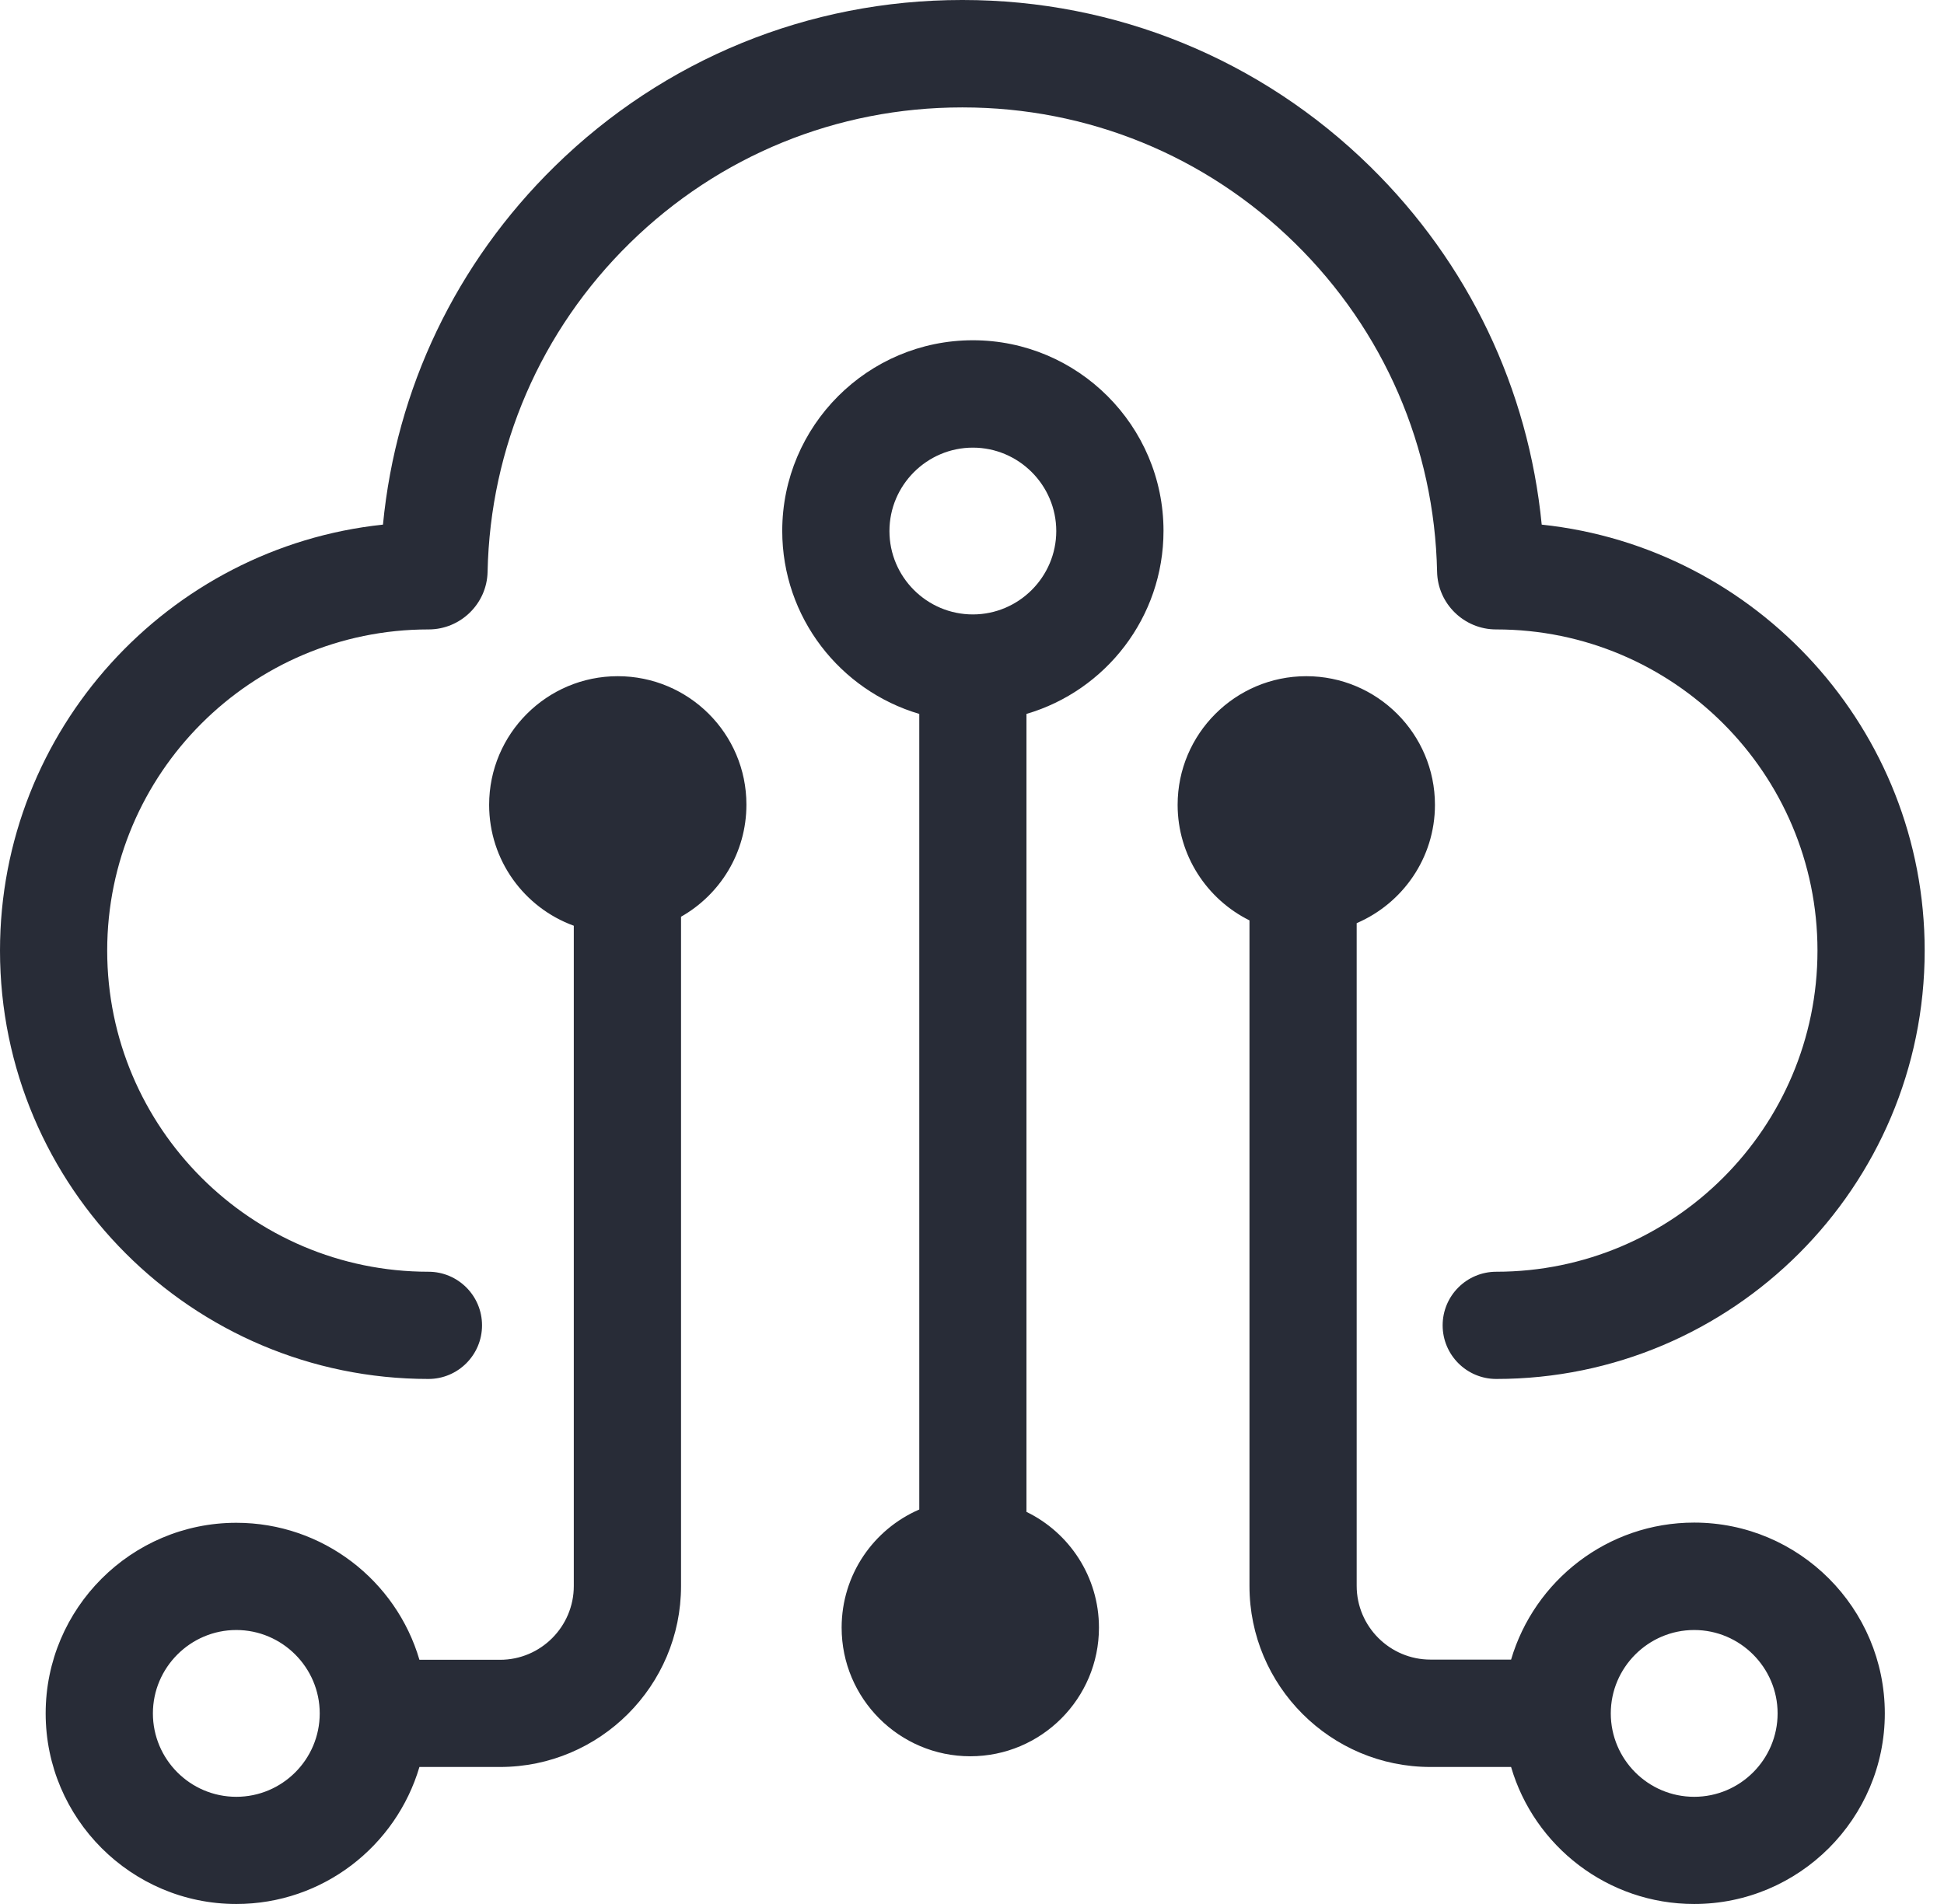 <svg width="49" height="48" viewBox="0 0 49 48" fill="none" xmlns="http://www.w3.org/2000/svg">
<path d="M10.799 34.764C11.545 34.764 12.15 34.158 12.15 33.412C12.15 32.666 11.545 32.061 10.799 32.061C6.334 32.061 2.702 28.429 2.702 23.965C2.702 19.5 6.334 15.868 10.799 15.868H10.804C11.609 15.868 12.274 15.22 12.29 14.415C12.355 11.274 13.631 8.329 15.874 6.129C18.122 3.924 21.095 2.708 24.246 2.708H24.267C27.418 2.708 30.391 3.924 32.639 6.129C34.882 8.329 36.158 11.274 36.223 14.415C36.239 15.22 36.904 15.868 37.709 15.868H37.715C42.179 15.868 45.811 19.5 45.811 23.965C45.811 28.429 42.179 32.061 37.715 32.061C36.969 32.061 36.363 32.666 36.363 33.412C36.363 34.158 36.969 34.764 37.715 34.764C43.67 34.764 48.513 29.921 48.513 23.965C48.513 18.398 44.281 13.798 38.86 13.226C38.525 9.804 37.017 6.632 34.531 4.194C31.775 1.492 28.126 0 24.267 0H24.246C20.381 0 16.739 1.492 13.982 4.194C11.496 6.632 9.983 9.804 9.653 13.226C4.237 13.798 0 18.398 0 23.965C0 29.921 4.848 34.764 10.799 34.764Z" fill="#282C37"/>
<path d="M24.522 8.578C21.873 8.578 19.717 10.734 19.717 13.383C19.717 15.566 21.176 17.409 23.171 17.998V38.055C22.019 38.553 21.214 39.698 21.214 41.033C21.214 42.822 22.668 44.276 24.457 44.276C26.246 44.276 27.7 42.822 27.7 41.033C27.7 39.752 26.954 38.639 25.873 38.115V17.998C27.867 17.414 29.327 15.566 29.327 13.383C29.327 10.734 27.17 8.578 24.522 8.578ZM24.522 15.49C23.36 15.49 22.419 14.544 22.419 13.388C22.419 12.231 23.365 11.285 24.522 11.285C25.678 11.285 26.624 12.231 26.624 13.388C26.624 14.544 25.678 15.49 24.522 15.49ZM15.571 17.047C13.782 17.047 12.329 18.501 12.329 20.29C12.329 21.69 13.215 22.884 14.463 23.338V39.985C14.463 41.006 13.631 41.844 12.604 41.844H10.572C9.988 39.85 8.14 38.39 5.956 38.39C3.308 38.39 1.151 40.547 1.151 43.195C1.151 45.844 3.308 48 5.956 48C8.14 48 9.983 46.541 10.572 44.546H12.604C15.117 44.546 17.166 42.503 17.166 39.985V23.111C18.149 22.554 18.814 21.5 18.814 20.284C18.814 18.495 17.36 17.047 15.571 17.047ZM5.956 45.298C4.794 45.298 3.854 44.352 3.854 43.195C3.854 42.039 4.8 41.093 5.956 41.093C7.113 41.093 8.059 42.039 8.059 43.195C8.059 44.352 7.118 45.298 5.956 45.298ZM42.703 38.385C40.52 38.385 38.677 39.844 38.088 41.839H36.056C35.034 41.839 34.196 41.006 34.196 39.979V23.273C35.353 22.776 36.169 21.63 36.169 20.29C36.169 18.501 34.715 17.047 32.926 17.047C31.137 17.047 29.683 18.501 29.683 20.29C29.683 21.565 30.424 22.673 31.494 23.203V39.985C31.494 42.498 33.537 44.546 36.056 44.546H38.088C38.671 46.541 40.52 48 42.703 48C45.352 48 47.508 45.844 47.508 43.195C47.508 40.547 45.357 38.385 42.703 38.385ZM42.703 45.298C41.541 45.298 40.601 44.352 40.601 43.195C40.601 42.039 41.547 41.093 42.703 41.093C43.86 41.093 44.806 42.039 44.806 43.195C44.806 44.352 43.865 45.298 42.703 45.298Z" fill="#282C37"/>
</svg>
